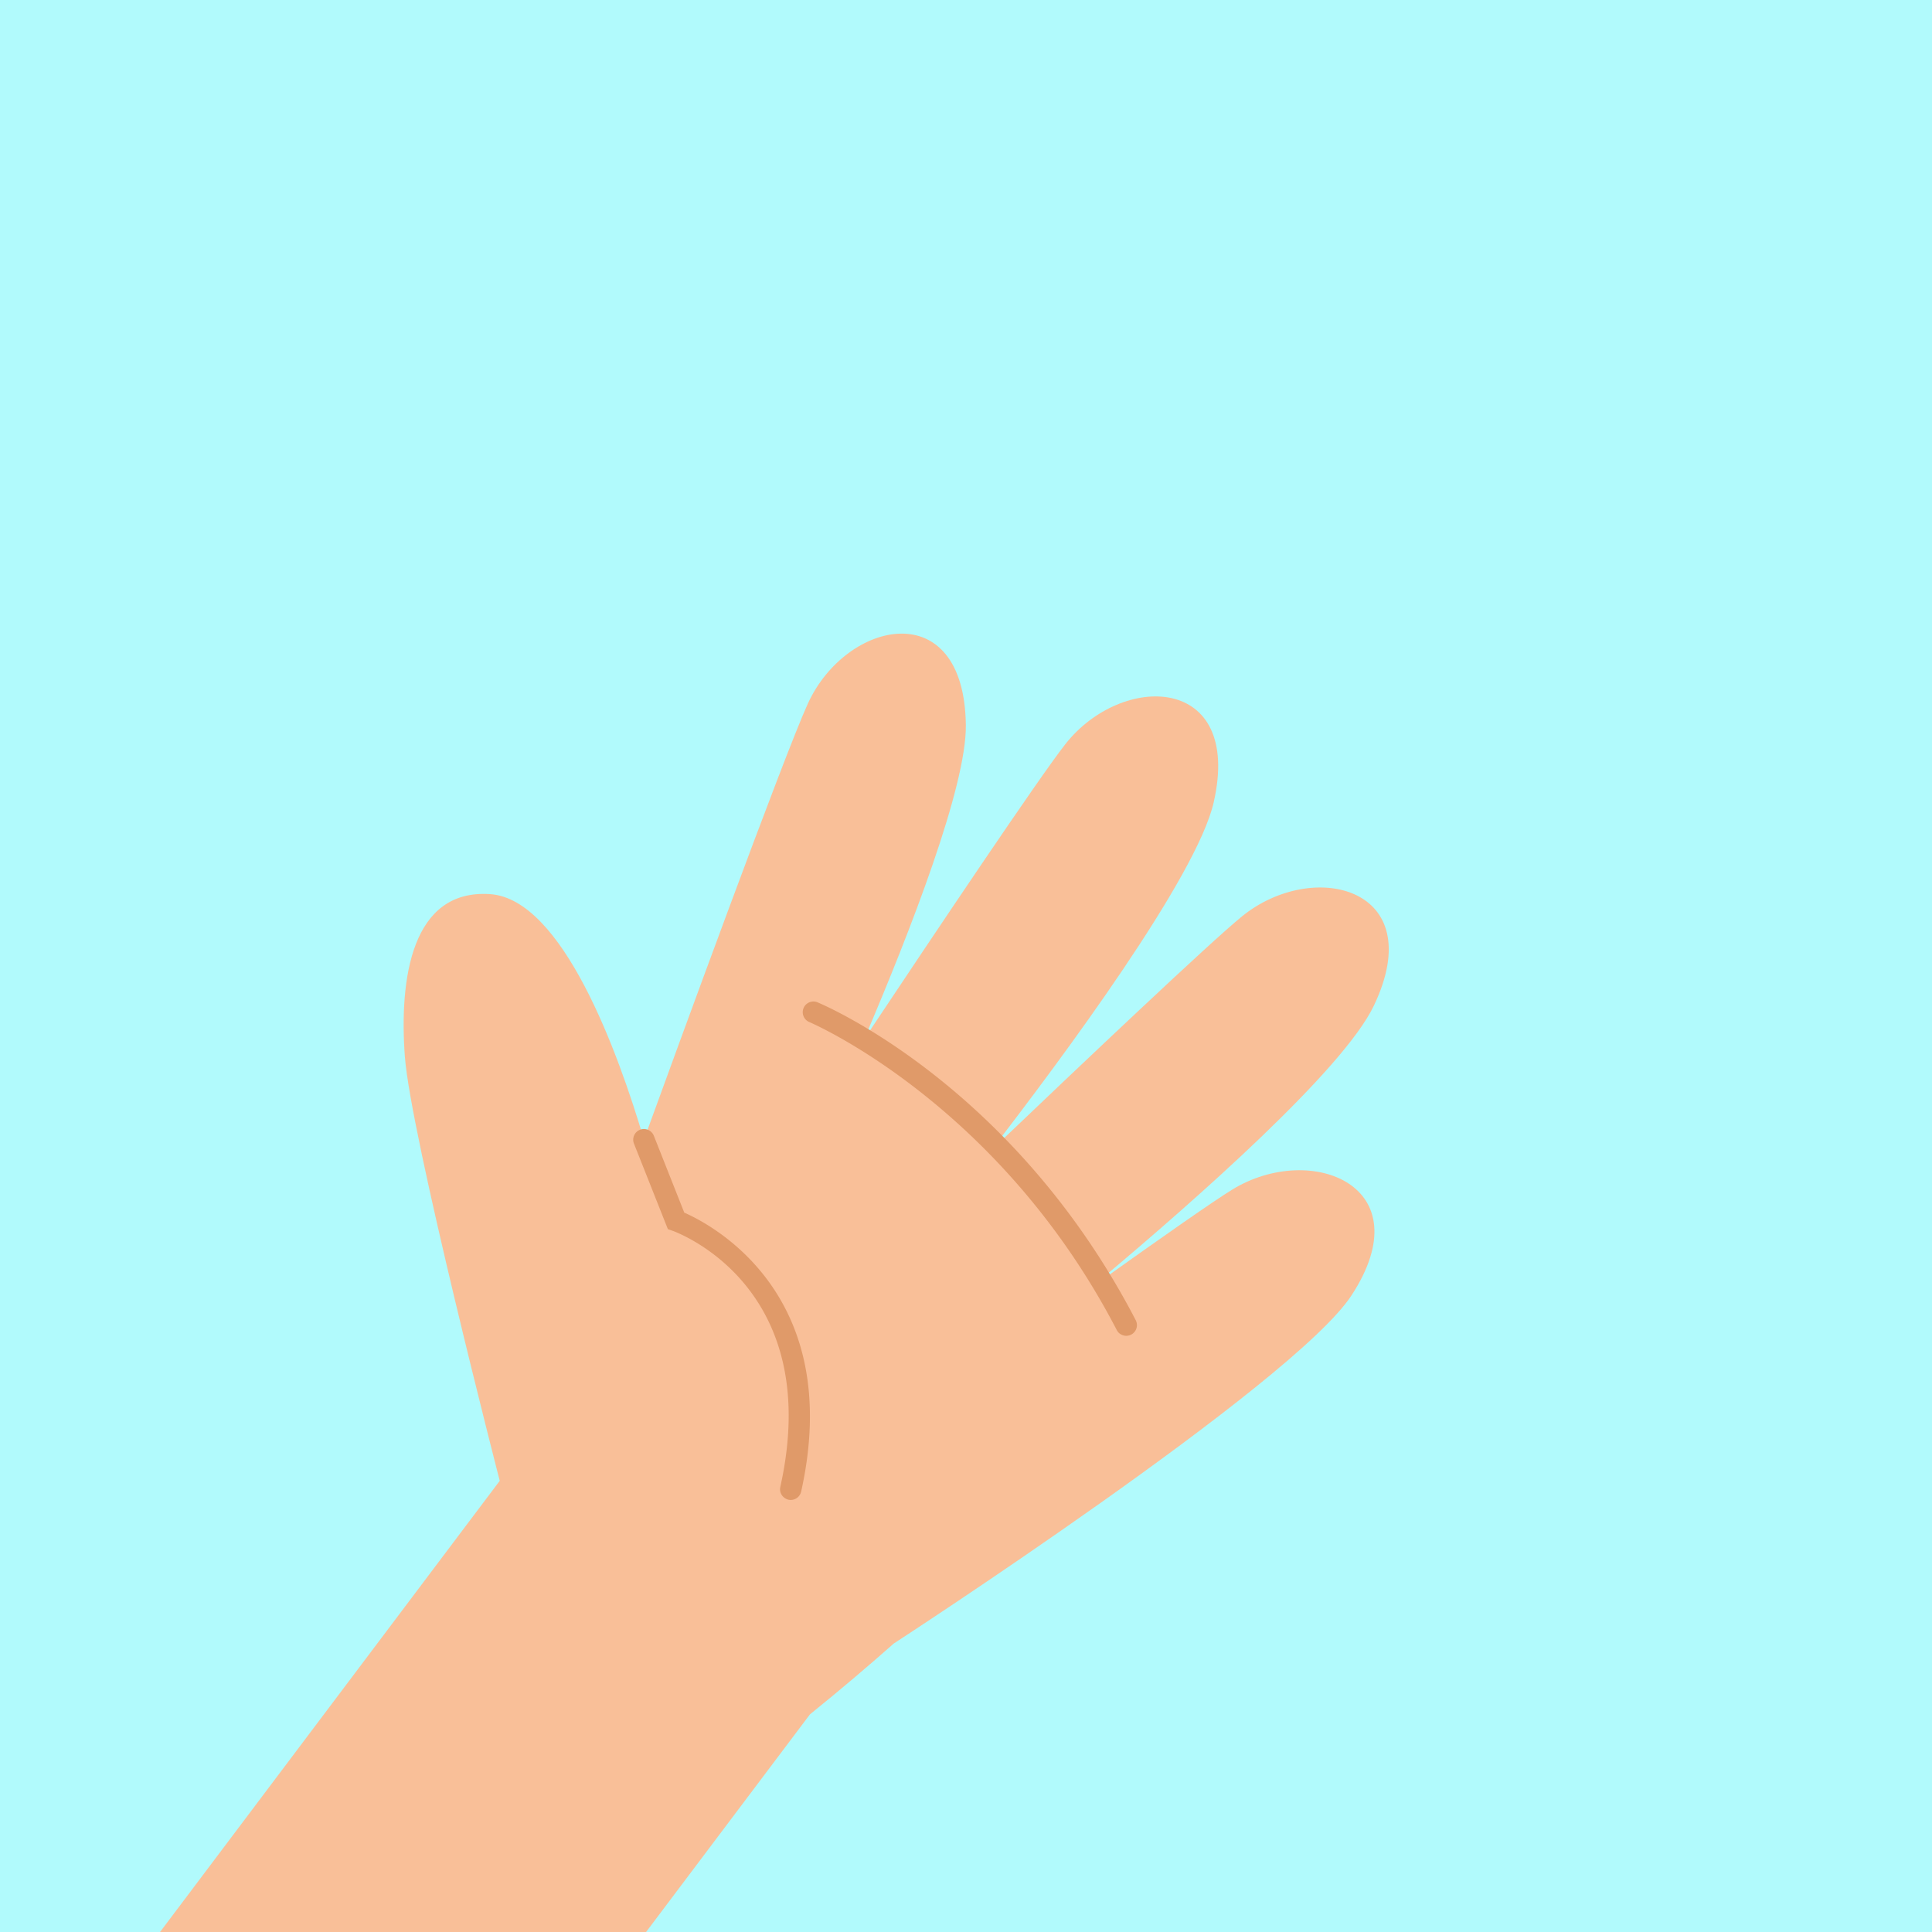 <svg id="Grupo_1102000" data-name="Grupo 1102000" xmlns="http://www.w3.org/2000/svg" xmlns:xlink="http://www.w3.org/1999/xlink" width="122.932" height="122.932" viewBox="0 0 122.932 122.932">
  <rect x="0" y="0" width="122.932" height="122.932" fill="#333333" stroke="none"/>
  <defs>
    <clipPath id="clip-path">
      <rect id="Rectángulo_403535" data-name="Rectángulo 403535" width="122.932" height="122.932" fill="none"/>
    </clipPath>
  </defs>
  <g id="Grupo_1101881" data-name="Grupo 1101881">
    <g id="Grupo_1101879" data-name="Grupo 1101879">
      <g id="Grupo_1101878" data-name="Grupo 1101878" clip-path="url(#clip-path)">
        <rect id="Rectángulo_403534" data-name="Rectángulo 403534" width="122.932" height="122.932" fill="#b1fafc"/>
        <g id="Grupo_1101877" data-name="Grupo 1101877" transform="translate(8.648 40.321)">
          <path id="Trazado_881232" data-name="Trazado 881232" d="M267.146,124.891c4.581-6.987-2.569-9.809-7.564-6.755-1.212.742-4.446,3.01-8.222,5.7l-.047-.069c5.968-5.008,15.323-13.259,17.263-17.32,3.6-7.541-3.865-9.375-8.4-5.677-2.009,1.636-10.007,9.212-15.977,14.909,4.579-5.927,13.1-17.412,14.188-22.174,1.858-8.146-5.828-8.3-9.446-3.694-1.657,2.107-8.177,11.83-12.792,18.76,2.989-7,6.512-16.1,6.467-19.981-.1-8.354-7.6-6.706-10.045-1.384-1.508,3.285-8.381,22.106-10.437,27.759-1.63-5.51-5.169-15.307-9.789-15.62-4.984-.336-5.791,5.349-5.424,10.331s6.037,27,6.037,27l-23.147,30.744,19.738,14.86,23.147-30.744c1.958-1.583,3.723-3.081,5.335-4.509l0,0S263.462,130.514,267.146,124.891Z" transform="translate(-189.808 -82.773)" fill="#f9bf98"/>
          <path id="Trazado_881233" data-name="Trazado 881233" d="M215.537,122.285a.673.673,0,0,1-.255-.689c2.82-12.688-6.467-16.156-6.863-16.3l-.291-.1-2.158-5.442a.68.68,0,0,1,1.265-.5l1.936,4.89c1.732.76,10.231,5.186,7.437,17.75a.68.68,0,0,1-.809.516A.7.7,0,0,1,215.537,122.285Z" transform="translate(-174.279 -67.306)" fill="#e09a69"/>
          <path id="Trazado_881234" data-name="Trazado 881234" d="M231.6,115.832a.674.674,0,0,1-.194-.23c-7.494-14.439-19.465-19.559-19.584-19.608a.68.68,0,0,1,.522-1.255c.509.21,12.534,5.335,20.27,20.238a.68.68,0,0,1-1.013.854Z" transform="translate(-168.994 -71.291)" fill="#e09a69"/>
        </g>
      </g>
    </g>
  </g>
</svg>
